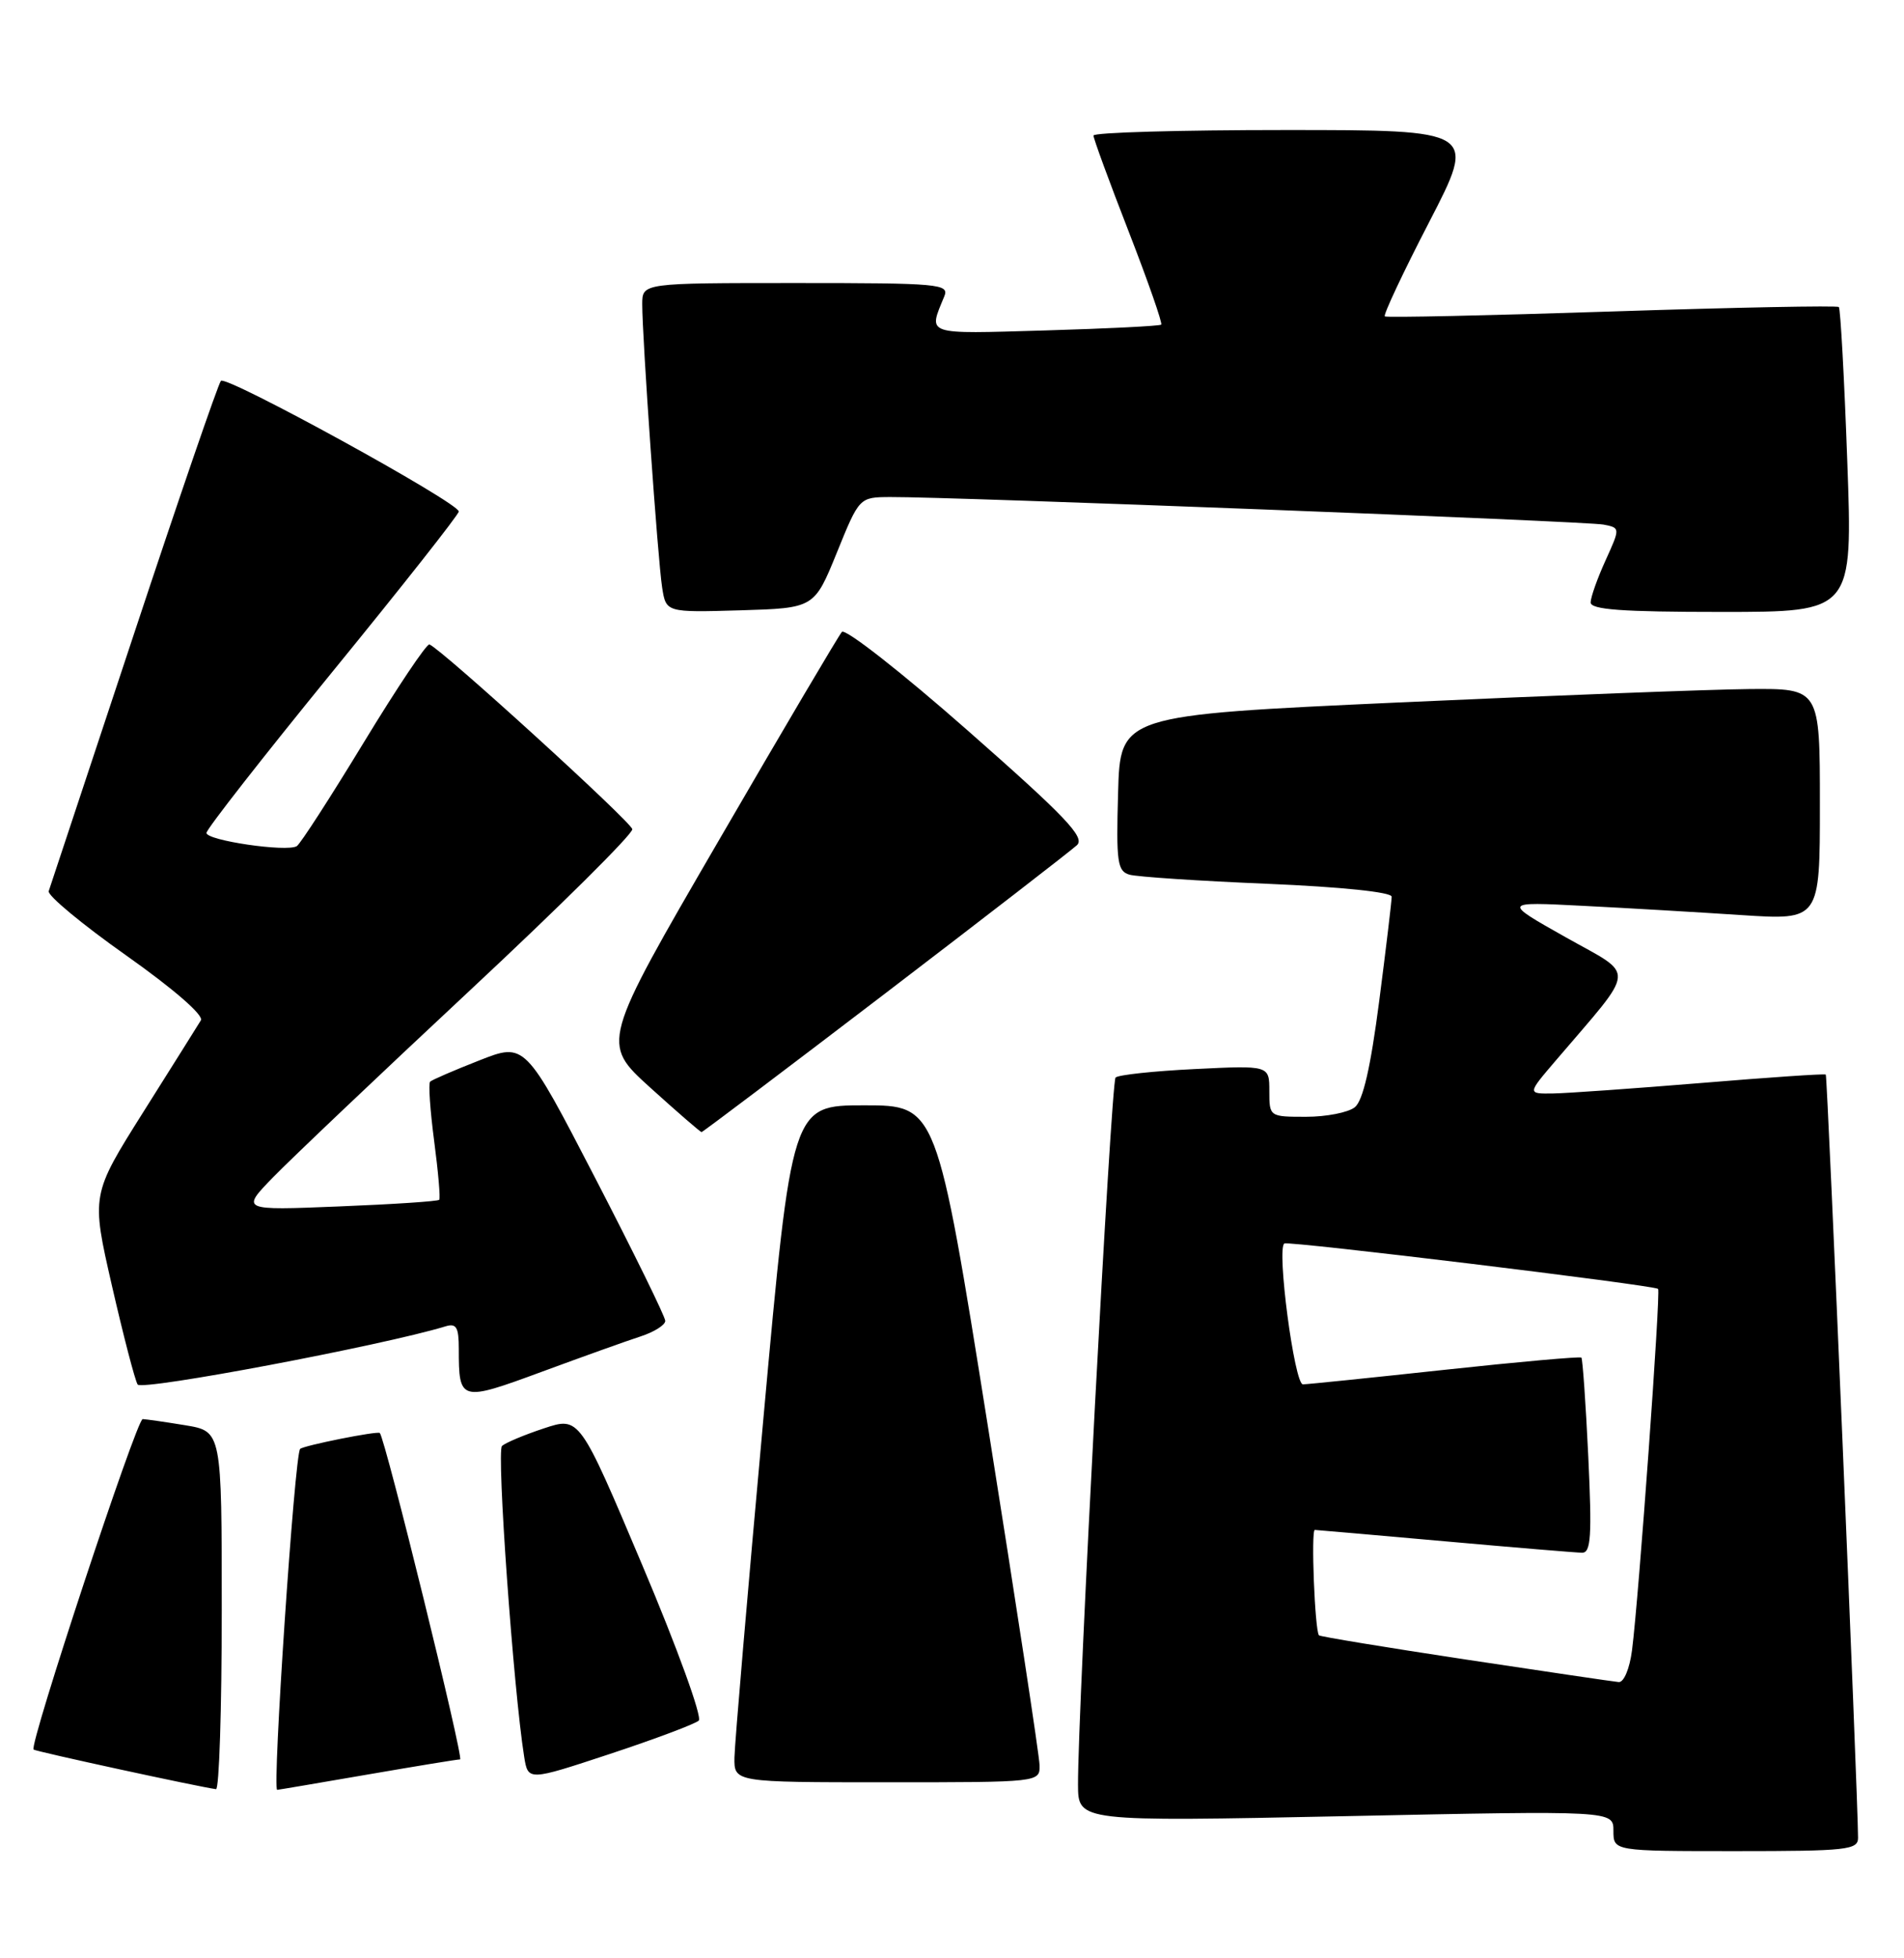 <?xml version="1.0" encoding="UTF-8" standalone="no"?>
<!DOCTYPE svg PUBLIC "-//W3C//DTD SVG 1.1//EN" "http://www.w3.org/Graphics/SVG/1.1/DTD/svg11.dtd" >
<svg xmlns="http://www.w3.org/2000/svg" xmlns:xlink="http://www.w3.org/1999/xlink" version="1.1" viewBox="0 0 249 256">
 <g >
 <path fill="currentColor"
d=" M 242.99 240.25 C 242.97 234.73 238.99 140.66 238.77 140.48 C 238.62 140.35 231.30 140.85 222.50 141.58 C 213.70 142.30 204.98 142.92 203.12 142.95 C 199.74 143.00 199.74 143.00 203.37 138.75 C 214.14 126.13 214.01 127.74 204.76 122.53 C 196.50 117.88 196.50 117.88 207.00 118.42 C 212.78 118.71 222.11 119.26 227.75 119.63 C 238.00 120.30 238.00 120.30 238.00 105.15 C 238.00 90.00 238.00 90.00 228.75 90.08 C 223.66 90.13 203.07 90.92 183.00 91.83 C 146.50 93.50 146.50 93.50 146.22 103.67 C 145.96 112.72 146.13 113.90 147.72 114.35 C 148.70 114.63 156.81 115.17 165.75 115.54 C 175.45 115.95 182.00 116.63 182.00 117.23 C 182.00 117.78 181.27 123.91 180.37 130.86 C 179.24 139.57 178.25 143.89 177.18 144.75 C 176.32 145.44 173.45 146.00 170.81 146.00 C 166.02 146.00 166.00 145.99 166.00 142.64 C 166.00 139.28 166.00 139.28 156.25 139.76 C 150.89 140.02 146.23 140.52 145.89 140.87 C 145.30 141.48 140.93 223.70 140.98 233.33 C 141.00 238.15 141.00 238.15 176.00 237.43 C 211.00 236.70 211.00 236.70 211.00 239.35 C 211.00 242.00 211.00 242.00 227.00 242.00 C 241.57 242.00 243.00 241.84 242.99 240.25 Z  M 29.00 210.56 C 29.00 187.12 29.00 187.12 24.25 186.33 C 21.64 185.90 19.12 185.54 18.66 185.52 C 17.87 185.50 3.79 228.12 4.39 228.72 C 4.64 228.97 25.98 233.60 28.25 233.90 C 28.66 233.96 29.00 223.45 29.00 210.56 Z  M 48.00 232.00 C 54.33 230.91 59.80 230.01 60.17 230.01 C 60.70 230.00 50.37 188.03 49.67 187.34 C 49.38 187.04 39.69 188.98 39.25 189.42 C 38.53 190.14 35.58 234.01 36.25 233.99 C 36.39 233.99 41.67 233.09 48.00 232.00 Z  M 91.38 224.94 C 91.86 224.50 88.59 215.47 84.02 204.67 C 75.79 185.19 75.79 185.19 71.14 186.73 C 68.59 187.57 66.12 188.61 65.65 189.03 C 64.92 189.69 67.14 220.83 68.55 229.67 C 69.06 232.83 69.06 232.83 79.78 229.29 C 85.68 227.34 90.89 225.38 91.38 224.94 Z  M 135.95 230.75 C 135.92 229.51 132.88 209.60 129.20 186.50 C 122.50 144.50 122.50 144.50 113.02 144.50 C 103.55 144.50 103.55 144.50 99.83 185.50 C 97.78 208.05 96.08 227.96 96.05 229.75 C 96.00 233.00 96.00 233.00 116.00 233.00 C 136.00 233.00 136.00 233.00 135.95 230.75 Z  M 83.75 174.72 C 85.54 174.14 87.00 173.22 87.00 172.68 C 87.00 172.14 82.87 163.73 77.83 153.99 C 68.66 136.28 68.66 136.28 62.68 138.63 C 59.39 139.92 56.50 141.17 56.25 141.41 C 56.01 141.66 56.25 145.15 56.78 149.18 C 57.31 153.20 57.61 156.66 57.44 156.85 C 57.27 157.05 51.36 157.44 44.31 157.72 C 31.50 158.24 31.50 158.24 35.75 153.87 C 38.09 151.47 49.64 140.50 61.43 129.50 C 73.22 118.50 82.79 109.01 82.69 108.40 C 82.52 107.41 57.73 84.84 56.16 84.25 C 55.80 84.12 51.94 89.88 47.58 97.05 C 43.22 104.22 39.28 110.33 38.81 110.62 C 37.51 111.42 27.00 109.88 27.00 108.89 C 27.00 108.40 34.43 98.91 43.50 87.79 C 52.58 76.67 60.00 67.26 60.00 66.87 C 60.00 65.72 29.58 49.02 28.89 49.79 C 28.54 50.18 23.40 65.12 17.48 83.00 C 11.55 100.88 6.55 115.95 6.37 116.50 C 6.18 117.05 10.73 120.83 16.48 124.89 C 22.72 129.30 26.67 132.73 26.27 133.39 C 25.90 134.00 22.52 139.38 18.76 145.35 C 11.92 156.21 11.92 156.21 14.64 168.09 C 16.14 174.63 17.65 180.44 18.00 181.00 C 18.53 181.85 50.04 175.90 58.25 173.40 C 59.68 172.96 60.00 173.49 60.00 176.35 C 60.00 183.22 60.18 183.27 70.84 179.34 C 76.15 177.38 81.96 175.30 83.75 174.72 Z  M 115.77 129.87 C 128.82 119.90 140.10 111.18 140.84 110.49 C 141.94 109.47 139.34 106.75 126.53 95.48 C 117.93 87.91 110.53 82.12 110.10 82.61 C 109.67 83.10 102.41 95.39 93.97 109.93 C 78.61 136.36 78.61 136.36 85.03 142.18 C 88.57 145.38 91.59 148.00 91.75 148.00 C 91.90 148.00 102.71 139.84 115.77 129.87 Z  M 109.44 72.25 C 112.38 65.00 112.38 65.00 116.44 64.98 C 124.23 64.93 207.52 68.15 209.70 68.58 C 211.90 69.01 211.90 69.01 209.97 73.26 C 208.91 75.59 208.03 78.06 208.02 78.75 C 208.01 79.70 212.08 80.00 225.15 80.00 C 242.30 80.00 242.30 80.00 241.58 60.26 C 241.19 49.41 240.69 40.36 240.48 40.14 C 240.27 39.93 226.91 40.19 210.80 40.72 C 194.68 41.25 181.32 41.54 181.10 41.36 C 180.88 41.18 183.49 35.62 186.91 29.02 C 193.12 17.00 193.12 17.00 168.06 17.00 C 154.28 17.00 143.00 17.32 143.00 17.72 C 143.00 18.11 145.07 23.76 147.61 30.28 C 150.14 36.79 152.05 42.26 151.86 42.44 C 151.66 42.62 144.83 42.96 136.68 43.20 C 120.77 43.66 121.39 43.86 123.49 38.75 C 124.17 37.12 122.86 37.00 104.11 37.00 C 84.00 37.00 84.00 37.00 83.99 39.75 C 83.98 44.03 86.02 73.11 86.59 76.79 C 87.10 80.07 87.10 80.07 96.80 79.79 C 106.49 79.50 106.49 79.50 109.44 72.25 Z  M 191.62 216.94 C 181.24 215.37 172.63 213.95 172.49 213.79 C 171.95 213.18 171.43 200.00 171.95 200.01 C 172.25 200.02 179.93 200.69 189.00 201.50 C 198.07 202.31 206.13 202.98 206.90 202.99 C 208.06 203.00 208.20 200.83 207.71 190.39 C 207.38 183.45 206.97 177.65 206.81 177.48 C 206.64 177.32 198.62 178.03 189.00 179.07 C 179.38 180.11 171.00 180.97 170.39 180.98 C 169.28 181.00 166.92 163.13 167.97 162.56 C 168.61 162.22 216.35 168.02 216.84 168.50 C 217.20 168.87 214.32 208.83 213.43 215.75 C 213.12 218.15 212.36 219.96 211.69 219.90 C 211.03 219.84 202.01 218.51 191.62 216.94 Z "/>
</g>
</svg>